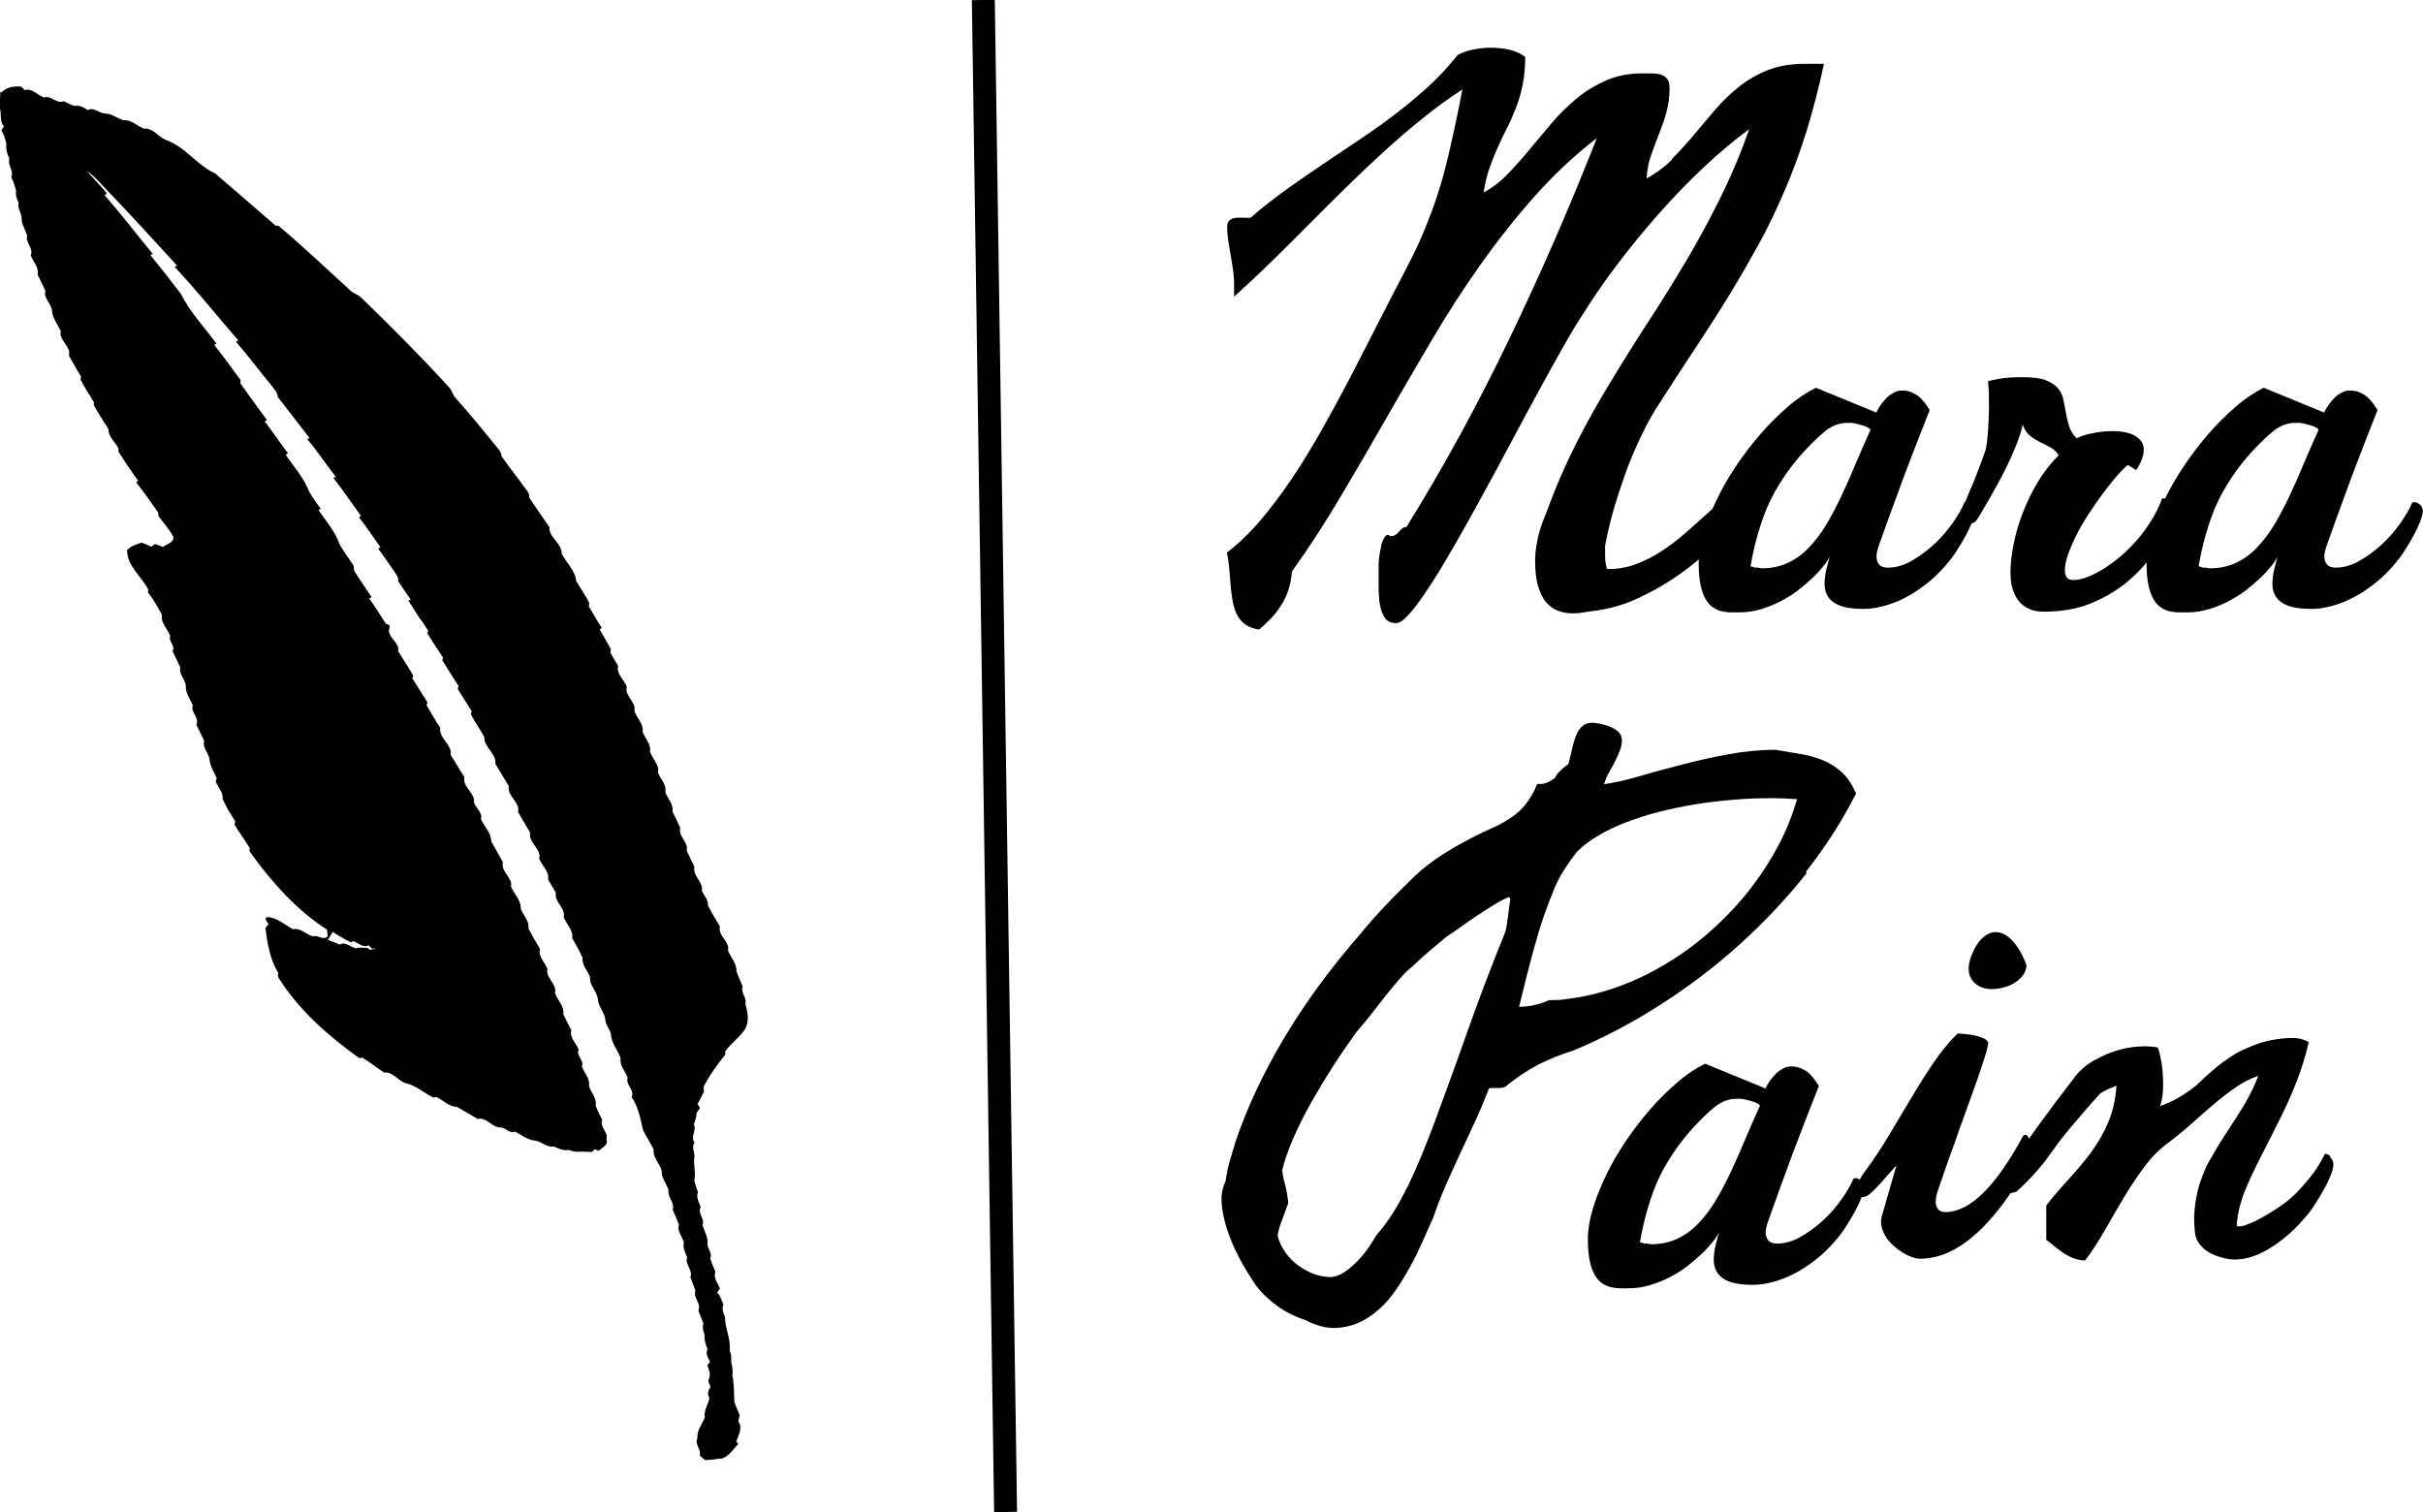 <?xml version="1.0" encoding="UTF-8"?>
<svg id="Layer_2" data-name="Layer 2" xmlns="http://www.w3.org/2000/svg" viewBox="0 0 105.61 65.91">
  <defs>
    <style>
      .cls-1 {
        stroke-width: 0px;
      }

      .cls-1, .cls-2 {
        fill: hsla(0, 79%, 30%, 0.7);
      }

      .cls-2 {
        stroke: hsla(0, 79%, 30%, 0.7);
        stroke-miterlimit: 10;
      }
    </style>
  </defs>
  <g id="Brand_Mark" data-name="Brand Mark">
    <g id="Logo_Dark" data-name="Logo Dark">
      <g id="Quill">
        <path class="cls-1" d="M.05,4.04c.23-.25.58-.3.89-.26.03.04.1.11.13.15.31-.11.57.22.85.32.32-.11.54.3.86.16.15.08.29.15.45.21.22-.05.42.06.6.18.2-.12.38.03.56.1.14.07.3.04.44.09.18.08.35.18.54.25.35-.04.61.26.92.37.37-.05.61.36.94.49.84.29,1.35,1.1,2.15,1.46.88.76,1.76,1.51,2.64,2.28.03,0,.09,0,.12,0,1.08.91,2.1,1.88,3.14,2.83.14.13.33.17.46.3,1.32,1.27,2.61,2.57,3.84,3.92.13.14.16.34.29.47.63.71,1.23,1.44,1.83,2.18.08.1.16.21.16.35.36.51.75.99,1.11,1.5.07.08.11.18.09.29.3.44.59.87.89,1.3-.04.44.55.7.53,1.15.2.39.59.73.63,1.18.19.33.41.64.58.98,0,.03-.02.1-.03.13.19.31.36.64.57.94-.02.02-.07.06-.09.08.16.29.34.57.49.87,0,.03-.02.1-.03.13.11.19.22.39.34.58-.09.35.27.61.38.91-.11.39.42.67.33,1.05.1.31.42.58.36.92.1.28.38.54.32.85.1.31.42.59.35.92.1.28.39.53.32.85.09.28.37.54.31.85.12.24.23.47.34.71-.1.37.37.63.28.99.11.24.22.48.34.71-.1.39.41.68.32,1.05.1.21.29.4.27.64.16.31.34.61.52.91-.11.4.45.66.35,1.05.12.3.39.57.37.91.08.22.18.43.27.65-.1.28.2.5.12.78.1.34.17.72,0,1.06-.23.38-.63.63-.88,1,0,.03,0,.1,0,.14-.34.41-.64.84-.9,1.31-.06.09-.04.2-.02.29-.09.18-.19.37-.29.55.03.04.09.13.11.17-.04.06-.11.17-.15.22,0,.17-.05.33-.12.49.14.26-.16.54.03.8-.13.19,0,.39,0,.59-.07.35.08.7-.01,1.05.04.18.1.35.16.52-.09.23.05.45.12.65-.15.28.2.51.08.79.08.28.27.54.21.85.04.2.22.38.13.6.06.2.14.39.22.58-.09.27.1.5.2.73-.03.04-.09.13-.12.17.03.04.09.12.12.16.05.13.1.25.15.37-.08.19,0,.38.07.55,0,.5.27.97.2,1.47.09.15.07.32.07.49.04.18.09.36.05.55.08.39.07.79.09,1.19.07.19.15.38.23.57-.02.09-.04.18-.06.27.2.27.02.59-.09.87.03.04.06.08.09.12-.25.24-.49.68-.88.64-.19.04-.38.05-.57.06-.06-.05-.17-.15-.23-.2.08-.27-.24-.48-.1-.76-.04-.33.21-.6.32-.9-.06-.29.16-.57.2-.86-.11-.16-.05-.32.05-.47-.03-.11-.14-.23-.07-.35.09-.2,0-.4-.07-.59.03-.04.09-.12.12-.16-.09-.17-.21-.35-.11-.55-.09-.2-.15-.42-.13-.64-.07-.15-.1-.31-.05-.47-.07-.19-.15-.38-.22-.57.14-.31-.24-.55-.13-.87-.07-.2-.14-.39-.22-.58.13-.31-.25-.55-.14-.87-.08-.2-.2-.41-.14-.64-.07-.27-.31-.5-.22-.79-.08-.22-.18-.43-.27-.65.1-.31-.24-.54-.18-.85-.09-.29-.32-.53-.3-.85-.09-.32-.39-.57-.35-.92-.14-.29-.32-.55-.46-.84-.12-.5-.2-1.01-.5-1.44.15-.32-.28-.54-.17-.85-.11-.28-.36-.53-.31-.85-.12-.35-.4-.65-.42-1.03-.03-.22-.22-.39-.24-.61-.02-.34-.31-.59-.33-.93-.04-.35-.38-.6-.34-.96-.11-.29-.36-.52-.33-.85-.13-.29-.29-.58-.45-.85.06-.35-.26-.61-.37-.92.09-.4-.43-.67-.34-1.05-.11-.2-.22-.39-.34-.58.06-.35-.27-.61-.39-.92.12-.41-.49-.7-.39-1.12-.18-.3-.35-.61-.53-.91.1-.43-.49-.7-.4-1.12-.2-.32-.39-.66-.59-.98.06-.44-.51-.73-.48-1.17-.19-.34-.41-.65-.59-.99,0-.03.03-.09.04-.13-.2-.33-.42-.65-.61-.98,0-.03.03-.09.04-.12-.24-.37-.48-.74-.71-1.12,0-.03.03-.09.03-.12-.23-.35-.46-.69-.68-1.05,0-.03.02-.09.03-.12-.08-.12-.15-.25-.24-.37-.23-.29-.4-.63-.62-.93.02-.01.07-.04.1-.06-.19-.27-.38-.54-.55-.81.03-.14-.06-.25-.13-.36-.24-.35-.48-.71-.74-1.05.03-.01.08-.04.1-.06-.31-.43-.6-.88-.93-1.3.02-.02.06-.05.08-.07-.4-.55-.78-1.11-1.2-1.65.03-.01.08-.04.11-.05-.43-.53-.8-1.12-1.25-1.64.03-.01.08-.04.1-.05-.47-.6-.92-1.2-1.39-1.8,0-.2-.16-.34-.27-.49-.52-.63-1.01-1.29-1.55-1.91.03-.01.08-.04.11-.05-.93-1.07-1.81-2.18-2.78-3.21.03-.01.09-.04.11-.05-.98-1.07-1.96-2.15-2.97-3.2-.32-.32-.59-.68-.97-.93.29.33.6.64.88.98-.02.02-.07.06-.1.08.73.83,1.4,1.71,2.1,2.56l-.11.04c.46.57.91,1.14,1.35,1.72.39.8,1.03,1.44,1.54,2.16l-.11.03c.4.51.78,1.03,1.16,1.55,0,.03-.01.09-.02.13.39.54.77,1.08,1.17,1.61-.03.01-.08.04-.1.06.35.45.66.93,1.01,1.38-.02.02-.07.05-.1.07.36.53.8,1.01,1.03,1.62.15.26.33.5.5.74-.03.01-.08.04-.1.05.33.48.73.93.92,1.49.18.33.42.63.62.95,0,.1,0,.21.07.29.23.36.47.72.71,1.07-.03.01-.08.04-.11.05.26.36.49.74.73,1.11.09.02.21.06.15.18-.13.4.48.63.38,1.01.22.35.45.7.66,1.06,0,.03-.03.09-.04.12.22.35.44.7.66,1.05,0,.03-.03.1-.04.13.2.33.38.66.6.98-.08.45.54.75.45,1.18.21.32.39.65.6.97-.1.43.48.69.42,1.11.08.25.39.45.3.72.15.32.45.61.45.97.17.31.34.61.51.91-.11.41.44.67.35,1.06.14.32.45.61.43.98.11.28.38.52.33.84.16.31.33.61.51.91-.1.32.22.58.32.86-.09.39.43.66.33,1.05.1.31.42.58.36.92.11.24.23.47.35.7-.09.32.22.57.32.85-.12.27.26.47.14.73.1.28.37.53.31.85.08.29.36.54.29.85.08.22.19.43.29.64-.13.32.29.53.18.84.11.23-.2.38-.35.5-.04-.02-.11-.06-.15-.07-.03.03-.1.09-.14.12-.14,0-.28-.01-.43-.02-.2.03-.4,0-.58-.07-.23.05-.44-.07-.64-.15-.29.06-.51-.2-.79-.25-.34-.03-.61-.24-.9-.4-.24.11-.41-.18-.64-.18-.38,0-.61-.47-.99-.37-.3-.18-.6-.35-.91-.53-.34,0-.6-.29-.89-.43-.03,0-.1.02-.13.03-.41-.2-.75-.53-1.21-.63-.33-.1-.56-.51-.93-.46-.32-.2-.62-.45-.95-.65-.03,0-.1.02-.14.02-1.34-.96-2.61-2.07-3.5-3.47-.05-.07-.06-.15-.03-.24-.36-.59-.48-1.28-.56-1.97.03-.04.1-.11.13-.15-.02-.1-.23-.25-.05-.32.44.02.76.35,1.13.53.31-.07.57.23.85.31.22-.08.43.19.65.01,0-.1-.02-.2-.03-.3-1.36-.88-2.44-2.11-3.37-3.41,0-.04,0-.11,0-.15-.2-.35-.46-.67-.66-1.02,0-.03.03-.1.04-.13-.09-.15-.19-.3-.28-.45l-.07-.12c-.07-.14-.14-.28-.21-.42.04-.24-.14-.43-.23-.62-.06-.08-.09-.18-.02-.27-.12-.28-.3-.54-.32-.85-.05-.27-.32-.51-.23-.79-.11-.24-.23-.47-.34-.7.14-.31-.26-.54-.16-.86-.12-.28-.33-.54-.3-.86-.04-.27-.32-.51-.24-.78-.12-.24-.22-.48-.34-.71.14-.24-.2-.43-.1-.66-.11-.3-.43-.58-.36-.92-.18-.34-.37-.67-.61-.98,0-.03.01-.1.01-.13-.3-.58-.93-1.02-.92-1.72.18-.18.41-.25.64-.32.14.05.27.11.41.18.04-.03.12-.09.16-.12.12.04.24.08.35.13.16-.13.54-.21.44-.47-.17-.32-.43-.59-.64-.89,0-.03,0-.1,0-.13-.31-.45-.63-.9-.97-1.33.02-.02.07-.05.09-.07-.3-.41-.59-.84-.86-1.27,0-.03,0-.09.01-.12-.13-.29-.46-.52-.44-.85-.21-.35-.45-.68-.64-1.05,0-.03,0-.1,0-.13-.19-.33-.41-.64-.58-.99,0-.03.02-.1.02-.13-.19-.3-.35-.61-.53-.91.12-.4-.45-.66-.35-1.06-.14-.31-.37-.58-.39-.93-.04-.3-.38-.53-.28-.83-.11-.24-.23-.47-.34-.71.07-.31-.21-.57-.3-.85.13-.31-.24-.54-.16-.85-.07-.25-.23-.47-.24-.73.02-.25-.2-.45-.13-.71-.08-.16-.14-.33-.11-.52-.05-.2-.12-.4-.21-.59.13-.28-.18-.52-.08-.8-.09-.2-.17-.41-.13-.64-.05-.21-.11-.42-.22-.6.03-.04.08-.12.11-.17-.22-.25-.07-.57-.2-.85-.1-.22.11-.44.02-.66M14.28,40.96c.18.06.35.14.53.21.23-.15.47.12.71.16.16-.05.34-.02.5-.01.03.02.08.06.11.08.07-.02.21-.05.28-.06-.07,0-.14,0-.21,0-.03-.04-.1-.11-.13-.14-.23.13-.46-.1-.66-.18-.03.01-.09.03-.12.05-.27-.13-.53-.29-.79-.45-.07.11-.14.23-.21.34Z"/>
      </g>
      <g>
        <path class="cls-1" d="M72.88,6.92c.33-.33.65-.68.96-1.05s.62-.74.93-1.1.66-.7,1.04-1,.8-.54,1.26-.72,1-.27,1.61-.27h.82c-.23,1.07-.49,2.07-.77,2.97s-.6,1.76-.95,2.57-.71,1.58-1.12,2.32-.83,1.47-1.28,2.21-.93,1.48-1.43,2.24-1.03,1.56-1.57,2.41c-.31.46-.59.96-.85,1.51s-.5,1.1-.7,1.67-.38,1.11-.53,1.65-.26,1.03-.34,1.46c0,.16,0,.31,0,.47s.03.34.08.54c.44.01.86-.06,1.26-.21s.78-.34,1.14-.58.69-.49,1-.76.59-.52.84-.75.48-.42.68-.57.36-.21.49-.19l.88.12c-.02.05-.11.2-.28.43s-.41.51-.7.84-.65.68-1.07,1.05-.88.73-1.38,1.06-1.05.63-1.63.89-1.19.42-1.83.5c-.14.02-.3.04-.47.07s-.36.04-.54.03-.37-.05-.55-.12-.34-.19-.49-.36-.26-.41-.35-.7-.13-.68-.13-1.15c0-.26.04-.56.11-.91s.21-.76.41-1.22c.37-1.03.8-2.01,1.27-2.94s.98-1.83,1.51-2.7c.53-.88,1.07-1.74,1.63-2.6s1.1-1.73,1.63-2.62,1.03-1.81,1.5-2.76.9-1.95,1.27-3.02c-.67.49-1.34,1.06-2.01,1.69s-1.32,1.31-1.95,2.02-1.23,1.45-1.8,2.2-1.08,1.5-1.54,2.24c-.23.34-.5.8-.82,1.36s-.66,1.19-1.04,1.88c-.38.69-.77,1.42-1.18,2.19s-.82,1.53-1.23,2.28-.81,1.47-1.2,2.15-.75,1.29-1.09,1.81-.63.94-.9,1.25-.47.46-.62.46c-.23,0-.4-.08-.5-.23s-.18-.35-.22-.6-.05-.52-.05-.83,0-.61,0-.92c0-.03,0-.09.01-.18s.02-.19.04-.29.04-.21.06-.32.06-.21.1-.29.08-.14.13-.17.11-.02.17.04c.1,0,.17-.02.23-.06s.11-.09.15-.14.09-.1.14-.14.11-.06.18-.06c.79-1.27,1.56-2.59,2.31-3.96s1.47-2.78,2.16-4.21,1.36-2.89,2-4.36,1.25-2.95,1.83-4.42c-1,.77-1.91,1.63-2.75,2.58s-1.62,1.94-2.36,2.99-1.44,2.13-2.1,3.26-1.33,2.26-1.98,3.4-1.31,2.27-1.98,3.4-1.37,2.21-2.12,3.26c-.02.3-.08.57-.16.82s-.19.47-.32.67-.27.39-.44.56-.33.33-.51.48c-.25-.04-.45-.11-.6-.22s-.27-.25-.36-.42-.15-.36-.19-.58-.07-.44-.09-.68-.04-.48-.06-.73-.06-.49-.1-.73c.49-.37.97-.83,1.44-1.38s.92-1.15,1.36-1.8.86-1.34,1.27-2.06.8-1.44,1.18-2.16c.38-.72.73-1.42,1.08-2.1s.67-1.31.97-1.89c.29-.54.54-1.04.77-1.49s.42-.89.59-1.31.33-.84.47-1.26.27-.86.39-1.33.24-.98.36-1.54.25-1.17.38-1.86c-.58.37-1.15.79-1.71,1.24s-1.12.93-1.68,1.44-1.11,1.03-1.66,1.57-1.1,1.08-1.64,1.63-1.09,1.09-1.63,1.62-1.09,1.04-1.63,1.53v-.51c0-.25-.02-.48-.05-.69s-.07-.41-.1-.61-.07-.4-.1-.59-.05-.41-.05-.64c0-.1.02-.18.05-.23s.09-.09.15-.12.14-.04.23-.05.19,0,.29,0h.3c.49-.43,1-.83,1.53-1.21s1.07-.75,1.6-1.11l1.61-1.08c.54-.36,1.06-.73,1.57-1.12s.99-.79,1.45-1.21.88-.88,1.27-1.37c.2-.1.42-.18.67-.23s.5-.08.75-.08c.31,0,.59.03.84.09s.48.16.68.31c0,.44-.04.84-.11,1.2s-.17.7-.29,1.01-.25.61-.4.9-.28.57-.41.86-.25.59-.36.91-.19.66-.24,1.03c.35-.19.69-.44,1.01-.77s.64-.68.96-1.07.65-.77.98-1.17.7-.75,1.09-1.08.82-.58,1.28-.79c.46-.2.98-.31,1.56-.31.13,0,.26,0,.4,0s.27.01.4.04.22.09.3.18c.08.09.12.22.12.4,0,.4-.05.76-.14,1.09s-.2.63-.32.93-.23.6-.34.91-.18.65-.2,1.03c.4-.22.77-.49,1.1-.82Z"/>
        <path class="cls-1" d="M85.7,21.88c.05,0,.11.02.16.05s.11.06.15.12.07.13.07.23c0,.11-.04.27-.12.47s-.18.41-.3.63-.26.45-.41.68-.31.43-.46.6c-.26.3-.54.57-.84.8s-.6.43-.91.59-.62.28-.92.36-.59.13-.87.13c-.36,0-.65-.03-.88-.09s-.4-.15-.53-.26-.21-.24-.26-.39-.06-.3-.05-.47.03-.34.08-.53.09-.36.14-.54c-.05.11-.14.25-.27.41s-.28.33-.47.51-.4.36-.63.54-.49.34-.76.48-.56.26-.86.35-.61.14-.93.14c-.12,0-.25,0-.38,0s-.27-.02-.41-.05-.26-.09-.38-.17-.23-.2-.32-.36-.17-.37-.22-.62-.08-.57-.08-.95.07-.83.21-1.3.33-.95.57-1.45.52-.99.85-1.48.68-.95,1.06-1.39.77-.82,1.18-1.18.82-.63,1.24-.84l2.63,1.08c.05-.11.12-.23.2-.34s.17-.22.26-.31.2-.16.31-.22.22-.09.34-.09c.15,0,.29.02.41.07s.23.11.32.18.18.17.26.27.15.21.23.33c-.2.52-.4,1.01-.59,1.5s-.37.96-.55,1.44-.36.97-.54,1.47-.37,1.02-.56,1.56c-.05.16-.08.29-.08.41,0,.15.04.27.12.36s.21.13.38.13c.32,0,.66-.09,1-.28s.67-.43.98-.71.58-.59.82-.93.42-.64.53-.92c0,0,.03,0,.09,0ZM76.55,24.73c.1.02.18.04.24.04.41,0,.79-.08,1.12-.23s.64-.37.91-.65.53-.61.76-.99.45-.8.66-1.24.42-.92.63-1.42.43-1,.66-1.51c-.02-.04-.06-.07-.14-.11s-.15-.07-.24-.09-.18-.05-.27-.07-.16-.03-.21-.03c-.17,0-.32,0-.45.03s-.25.07-.36.13-.23.13-.33.22-.23.19-.35.31c-.37.35-.71.72-1.01,1.1s-.57.79-.82,1.23-.45.93-.62,1.46-.32,1.12-.43,1.77c.07.02.15.05.24.07Z"/>
        <path class="cls-1" d="M94.69,21.8c.1.05.16.1.19.17s.04.13.02.2-.04.14-.06.19c-.23.57-.53,1.12-.88,1.63s-.77.98-1.24,1.37-1.02.71-1.62.95-1.28.35-2.02.35c-.26,0-.48-.04-.66-.13s-.33-.2-.45-.36-.2-.33-.26-.54-.08-.44-.08-.69c0-.38.05-.79.14-1.24s.22-.9.4-1.36.39-.9.65-1.33.56-.82.91-1.16c-.08-.15-.2-.26-.34-.34s-.29-.15-.45-.23-.31-.17-.45-.28-.26-.28-.33-.5c-.03.18-.09.38-.17.61s-.18.47-.29.72-.23.5-.36.76-.27.5-.4.74-.26.46-.38.67-.23.39-.32.54c-.05.08-.09.14-.14.19s-.11.08-.18.08c-.07,0-.14-.02-.21-.05s-.19-.11-.34-.23l.07-.16c.05-.11.1-.24.18-.41s.15-.36.24-.57.18-.42.26-.63.16-.41.23-.6.13-.35.17-.47c.04-.12.07-.27.09-.46s.04-.38.05-.59.02-.41.03-.62,0-.4,0-.57c0-.09,0-.18,0-.28s-.01-.19-.02-.27c0-.1-.01-.19-.02-.28.16-.05.36-.09.61-.13s.56-.05.92-.05c.42,0,.75.04.98.13s.41.2.53.34.2.3.24.49.08.38.11.57.08.39.14.59.17.38.34.55c.05-.04.13-.07.23-.11s.23-.07.37-.1.29-.06.45-.08.33-.03.49-.03c.17,0,.34.01.51.04s.31.07.44.14.23.15.31.25.12.24.12.39c0,.09-.01.18-.04.27s-.05.17-.09.25-.07.15-.11.21-.06.11-.08.14c-.02,0-.05-.01-.08-.03s-.07-.05-.11-.07-.08-.05-.11-.07-.07-.03-.09-.04c-.17.16-.36.35-.56.59s-.4.49-.6.77-.4.56-.59.86-.36.59-.5.88-.26.56-.35.82-.13.49-.13.69c0,.11.03.2.08.28s.15.12.29.12c.18,0,.38-.04.61-.13s.46-.2.71-.36.5-.34.75-.55.49-.46.72-.72.43-.55.62-.85.34-.62.46-.95c.22.01.37.04.47.09Z"/>
        <path class="cls-1" d="M105.22,21.88c.05,0,.11.02.16.05s.11.06.15.12.07.13.07.23c0,.11-.04.27-.12.47s-.18.41-.3.63-.26.45-.41.68-.31.43-.46.6c-.26.3-.54.57-.84.8s-.6.43-.91.59-.62.28-.92.36-.59.13-.87.13c-.36,0-.65-.03-.88-.09s-.4-.15-.53-.26-.21-.24-.26-.39-.06-.3-.05-.47.03-.34.08-.53.09-.36.14-.54c-.05.11-.14.25-.27.41s-.28.33-.47.51-.4.36-.63.54-.49.34-.76.48-.56.26-.86.35-.61.14-.93.14c-.12,0-.25,0-.38,0s-.27-.02-.41-.05-.26-.09-.38-.17-.23-.2-.32-.36-.17-.37-.22-.62-.08-.57-.08-.95.07-.83.21-1.3.33-.95.57-1.45.52-.99.85-1.48.68-.95,1.06-1.39.77-.82,1.18-1.18.82-.63,1.24-.84l2.63,1.08c.05-.11.12-.23.2-.34s.17-.22.26-.31.2-.16.31-.22.22-.09.34-.09c.15,0,.29.02.41.07s.23.11.32.18.18.17.26.27.15.21.23.33c-.2.52-.4,1.01-.59,1.5s-.37.96-.55,1.44-.36.97-.54,1.47-.37,1.02-.56,1.56c-.05.16-.08.29-.08.41,0,.15.04.27.12.36s.21.13.38.13c.32,0,.66-.09,1-.28s.67-.43.98-.71.58-.59.82-.93.42-.64.53-.92c0,0,.03,0,.09,0ZM96.08,24.73c.1.02.18.04.24.04.41,0,.79-.08,1.12-.23s.64-.37.91-.65.53-.61.76-.99.45-.8.66-1.24.42-.92.63-1.42.43-1,.66-1.51c-.02-.04-.06-.07-.14-.11s-.15-.07-.24-.09-.18-.05-.27-.07-.16-.03-.21-.03c-.17,0-.32,0-.45.03s-.25.07-.36.13-.23.13-.33.22-.23.19-.35.31c-.37.35-.71.72-1.01,1.1s-.57.79-.82,1.23-.45.93-.62,1.46-.32,1.12-.43,1.77c.07.02.15.05.24.07Z"/>
        <path class="cls-1" d="M78.74,38.06c-.87,1.1-1.84,2.13-2.9,3.09s-2.22,1.84-3.45,2.63-2.5,1.46-3.82,2.01c-.52.16-1.02.36-1.5.6-.48.25-.97.57-1.46.98-.08.03-.16.05-.22.05s-.11,0-.16,0h-.14s-.06,0-.09,0-.07.01-.1.02c-.17.44-.36.9-.57,1.36s-.43.93-.65,1.4-.44.95-.65,1.43-.4.96-.56,1.44c-.15.32-.3.67-.46,1.03s-.33.72-.53,1.08-.4.7-.63,1.03-.47.62-.75.86-.57.45-.9.59-.69.22-1.09.22c-.17,0-.37-.03-.58-.09s-.43-.15-.65-.26c-.43-.14-.83-.34-1.18-.59s-.67-.54-.94-.89c-.46-.67-.81-1.3-1.06-1.89s-.4-1.15-.45-1.68c-.02-.2-.01-.38.02-.54s.08-.31.15-.46c.04-.32.11-.63.19-.91s.17-.56.25-.83c.49-1.45,1.19-2.95,2.1-4.48.91-1.53,2.02-3.05,3.34-4.56.37-.46.76-.89,1.16-1.31s.81-.82,1.22-1.22c.37-.35.78-.66,1.22-.94s.88-.52,1.3-.74c.32-.16.62-.31.9-.43s.53-.27.77-.43.45-.35.63-.58.36-.52.5-.88c.02,0,.05,0,.07,0s.04,0,.05,0c.1,0,.18-.01.25-.04s.13-.05.18-.08.09-.06.13-.08.06-.04.08-.04c.04-.09.1-.19.2-.29s.23-.22.4-.34c.07-.26.13-.51.18-.73s.11-.41.18-.57.16-.28.27-.37.26-.13.44-.13c.22.02.42.06.6.12.16.05.3.12.43.21s.21.22.23.37c.01.16-.01.31-.07.47s-.13.32-.21.48-.17.33-.27.5-.17.35-.23.53c.46-.07.98-.18,1.55-.35s1.18-.33,1.83-.5,1.32-.32,2.01-.45c.7-.13,1.4-.2,2.1-.2.4.07.77.13,1.12.19s.68.16.97.28.56.3.8.52.44.53.61.91c-.59,1.17-1.32,2.31-2.18,3.41ZM61.34,51.75c.41-.85.82-1.83,1.23-2.95s.87-2.36,1.35-3.73c.48-1.37,1.04-2.85,1.69-4.45.02-.06.04-.15.06-.28s.04-.26.06-.4l.05-.41c.02-.14.04-.25.05-.34,0-.01-.01-.03-.02-.05s-.02-.03-.05-.04c-.22.09-.44.21-.68.36s-.48.3-.72.46-.47.32-.69.48-.42.29-.6.41c-.23.19-.47.39-.72.6s-.5.44-.75.68c-.22.17-.42.37-.61.59s-.38.45-.58.7-.39.5-.6.77-.43.54-.68.82c-.36.5-.71,1.01-1.05,1.54-.34.53-.65,1.05-.94,1.56s-.54,1.02-.76,1.52-.38.96-.49,1.4c.01.17.05.38.12.63s.11.52.14.82c-.12.32-.22.6-.31.84s-.14.44-.15.58c.04.2.13.4.26.61s.29.4.49.57.43.31.69.43.54.18.84.19c.2,0,.41-.07.62-.21s.41-.31.59-.5.35-.39.49-.6.24-.37.31-.5c.49-.55.94-1.25,1.35-2.1ZM67.53,43.59c.22,0,.43,0,.63-.03s.42-.05.63-.09c.74-.13,1.46-.34,2.17-.63s1.38-.65,2.02-1.06,1.25-.89,1.81-1.41,1.08-1.08,1.54-1.68.86-1.22,1.2-1.87.6-1.31.8-1.99c-.19-.01-.39-.02-.59-.03s-.4-.01-.6-.01c-.53,0-1.08.02-1.63.07s-1.1.11-1.64.2-1.07.2-1.58.33-.99.29-1.44.46-.85.37-1.22.59-.67.45-.92.71c-.2.26-.38.52-.54.77s-.3.52-.41.78c-.17.41-.33.83-.48,1.26s-.28.87-.4,1.31-.24.88-.35,1.32-.21.87-.32,1.29c.45,0,.89-.1,1.31-.29Z"/>
        <path class="cls-1" d="M80.87,51.34c.05,0,.11.02.16.05s.11.06.15.12.07.13.07.23c0,.11-.04.27-.12.47s-.18.41-.3.63-.26.45-.41.68-.31.43-.46.6c-.26.3-.54.57-.84.8s-.6.43-.91.59-.62.28-.92.36-.59.13-.87.13c-.36,0-.65-.03-.88-.09s-.4-.15-.53-.26-.21-.24-.26-.39-.06-.3-.05-.47.03-.34.08-.53.09-.36.14-.54c-.05.11-.14.25-.27.41s-.28.33-.47.51-.4.36-.63.54-.49.34-.76.48-.56.26-.86.35-.61.14-.93.14c-.12,0-.25,0-.38,0s-.27-.02-.41-.05-.26-.09-.38-.17-.23-.2-.32-.36-.17-.37-.22-.62-.08-.57-.08-.95.07-.83.21-1.3.33-.95.57-1.45.52-.99.85-1.48.68-.95,1.06-1.39.77-.82,1.18-1.18.82-.63,1.24-.84l2.63,1.08c.05-.11.12-.23.2-.34s.17-.22.26-.31.2-.16.31-.22.22-.09.34-.09c.15,0,.29.02.41.07s.23.11.32.18.18.17.26.27.15.21.23.33c-.2.52-.4,1.01-.59,1.5s-.37.96-.55,1.44-.36.97-.54,1.47-.37,1.02-.56,1.56c-.05.16-.08.29-.08.41,0,.15.04.27.12.36s.21.13.38.13c.32,0,.66-.09,1-.28s.67-.43.98-.71.58-.59.82-.93.42-.64.53-.92c0,0,.03,0,.09,0ZM71.73,54.19c.1.02.18.04.24.04.41,0,.79-.08,1.12-.23s.64-.37.91-.65.53-.61.76-.99.45-.8.66-1.24.42-.92.63-1.42.43-1,.66-1.51c-.02-.04-.06-.07-.14-.11s-.15-.07-.24-.09-.18-.05-.27-.07-.16-.03-.21-.03c-.17,0-.32,0-.45.03s-.25.07-.36.13-.23.13-.33.22-.23.19-.35.31c-.37.35-.71.72-1.01,1.1s-.57.79-.82,1.23-.45.93-.62,1.46-.32,1.12-.43,1.77c.07.02.15.05.24.07Z"/>
        <path class="cls-1" d="M101.54,50.4s.09.1.13.18.04.18.02.31c-.02.13-.08.28-.16.47s-.18.39-.3.59-.24.41-.38.62-.27.38-.41.53c-.29.34-.59.63-.89.87s-.6.44-.89.59-.57.25-.85.3-.53.05-.76,0c-.11-.02-.25-.06-.4-.11s-.3-.12-.44-.21-.26-.21-.37-.36-.17-.33-.18-.56c-.04-.4-.03-.77.02-1.12s.11-.65.2-.92.18-.5.27-.7.18-.34.25-.45c.16-.29.33-.58.52-.87l.57-.88c.19-.29.37-.59.53-.89s.3-.6.41-.9c-.33.11-.66.28-.98.5s-.64.47-.96.74-.64.55-.95.83-.64.55-.96.79c-.43.31-.8.68-1.11,1.1s-.61.86-.89,1.33-.55.94-.82,1.41-.56.93-.88,1.35c-.2-.01-.38-.05-.53-.11s-.3-.14-.43-.23-.25-.18-.37-.28-.24-.19-.36-.28v-1.5c.32-.41.66-.8,1-1.17s.66-.75.95-1.14.54-.83.74-1.29.33-1,.37-1.62c-.13.05-.25.1-.36.15s-.23.11-.34.18c-.28.31-.56.62-.82.93-.11.13-.23.27-.35.41s-.24.28-.35.42-.22.27-.32.41-.19.26-.27.37c-.16.23-.32.45-.5.66s-.35.4-.5.56c-.19.19-.37.37-.55.53-.15.05-.27.07-.37.05-.04-.01-.08-.03-.11-.06s-.05-.07-.06-.13-.01-.13,0-.22.05-.2.09-.32c.07-.17.18-.38.33-.63s.33-.53.53-.81.41-.58.63-.88.43-.58.63-.85.38-.5.54-.71.27-.36.35-.46c.05-.07.11-.14.18-.21h0s.06-.06.06-.06c.18-.17.37-.32.58-.43s.38-.2.52-.26c.38-.16.76-.27,1.15-.32s.75-.05,1.1.01c.04.07.08.2.12.39s.08.41.1.66.03.5.02.77-.05.52-.13.74c.27-.1.51-.2.72-.32s.4-.24.58-.37.34-.26.49-.41.3-.28.46-.42.33-.28.51-.41.38-.27.61-.4c.2-.11.44-.21.71-.32s.56-.19.85-.24.57-.08.85-.08.51.07.7.18c-.14.61-.32,1.19-.54,1.75s-.46,1.09-.72,1.61-.52,1.04-.78,1.54-.51,1.03-.73,1.55c-.05.13-.11.27-.15.42s-.09.29-.12.43-.05.27-.07.4-.03.23-.03.32c0,0,.04,0,.09.01s.15,0,.28-.05.31-.11.54-.23.51-.28.86-.51c.36-.23.67-.49.93-.77s.47-.53.65-.77c.2-.28.36-.56.5-.84.08.02.16.05.22.1Z"/>
      </g>
      <line class="cls-2" x1="42.86" y1="0" x2="43.83" y2="65.9"/>
    </g>
    <path class="cls-1" d="M88.21,49.46s.07,0,.11.01.09.09.15.2c.11.23.18.4.19.5s-.01.2-.08.29c-1.65,2.99-3.3,4.45-4.97,4.4h.03s-.02,0-.02,0c-.19-.02-.4-.1-.61-.22s-.4-.26-.57-.43-.3-.36-.38-.58-.1-.43-.03-.65l.63-2.19-.7.79-.3.31c-.12.12-.23.21-.3.24s-.14.05-.19.04-.09-.04-.12-.08l-.09-.13c-.02-.06-.03-.13-.02-.21s.03-.16.07-.23.07-.15.11-.22.08-.13.12-.18c.44-.59.82-1.17,1.16-1.75s.67-1.12.98-1.64.62-1.01.93-1.46.65-.87,1.02-1.23c.23.02.44.04.64.07.16.03.31.07.45.13s.22.12.24.21c0,.04-.02.16-.07.35s-.13.42-.22.7-.2.6-.33.95-.25.72-.39,1.09-.27.75-.4,1.12-.26.72-.37,1.03-.21.6-.29.83-.14.41-.17.52c-.04.14-.05.26-.05.36s.03.18.07.25.09.11.15.14.13.04.2.04c1.05,0,2.17-1.08,3.35-3.25.02-.06.06-.09.09-.11ZM88.07,42.63c-.15.15-.33.27-.55.35s-.43.12-.66.13-.43-.04-.6-.13-.31-.23-.39-.42-.09-.43,0-.73h0s0-.01,0-.02h0s0,0,0,0c.15-.43.33-.74.54-.93s.43-.28.66-.25.46.16.68.41.42.59.58,1.04c-.02.22-.11.4-.27.56ZM85.86,41.82h0s0,0,0,0Z"/>
  </g>
</svg>